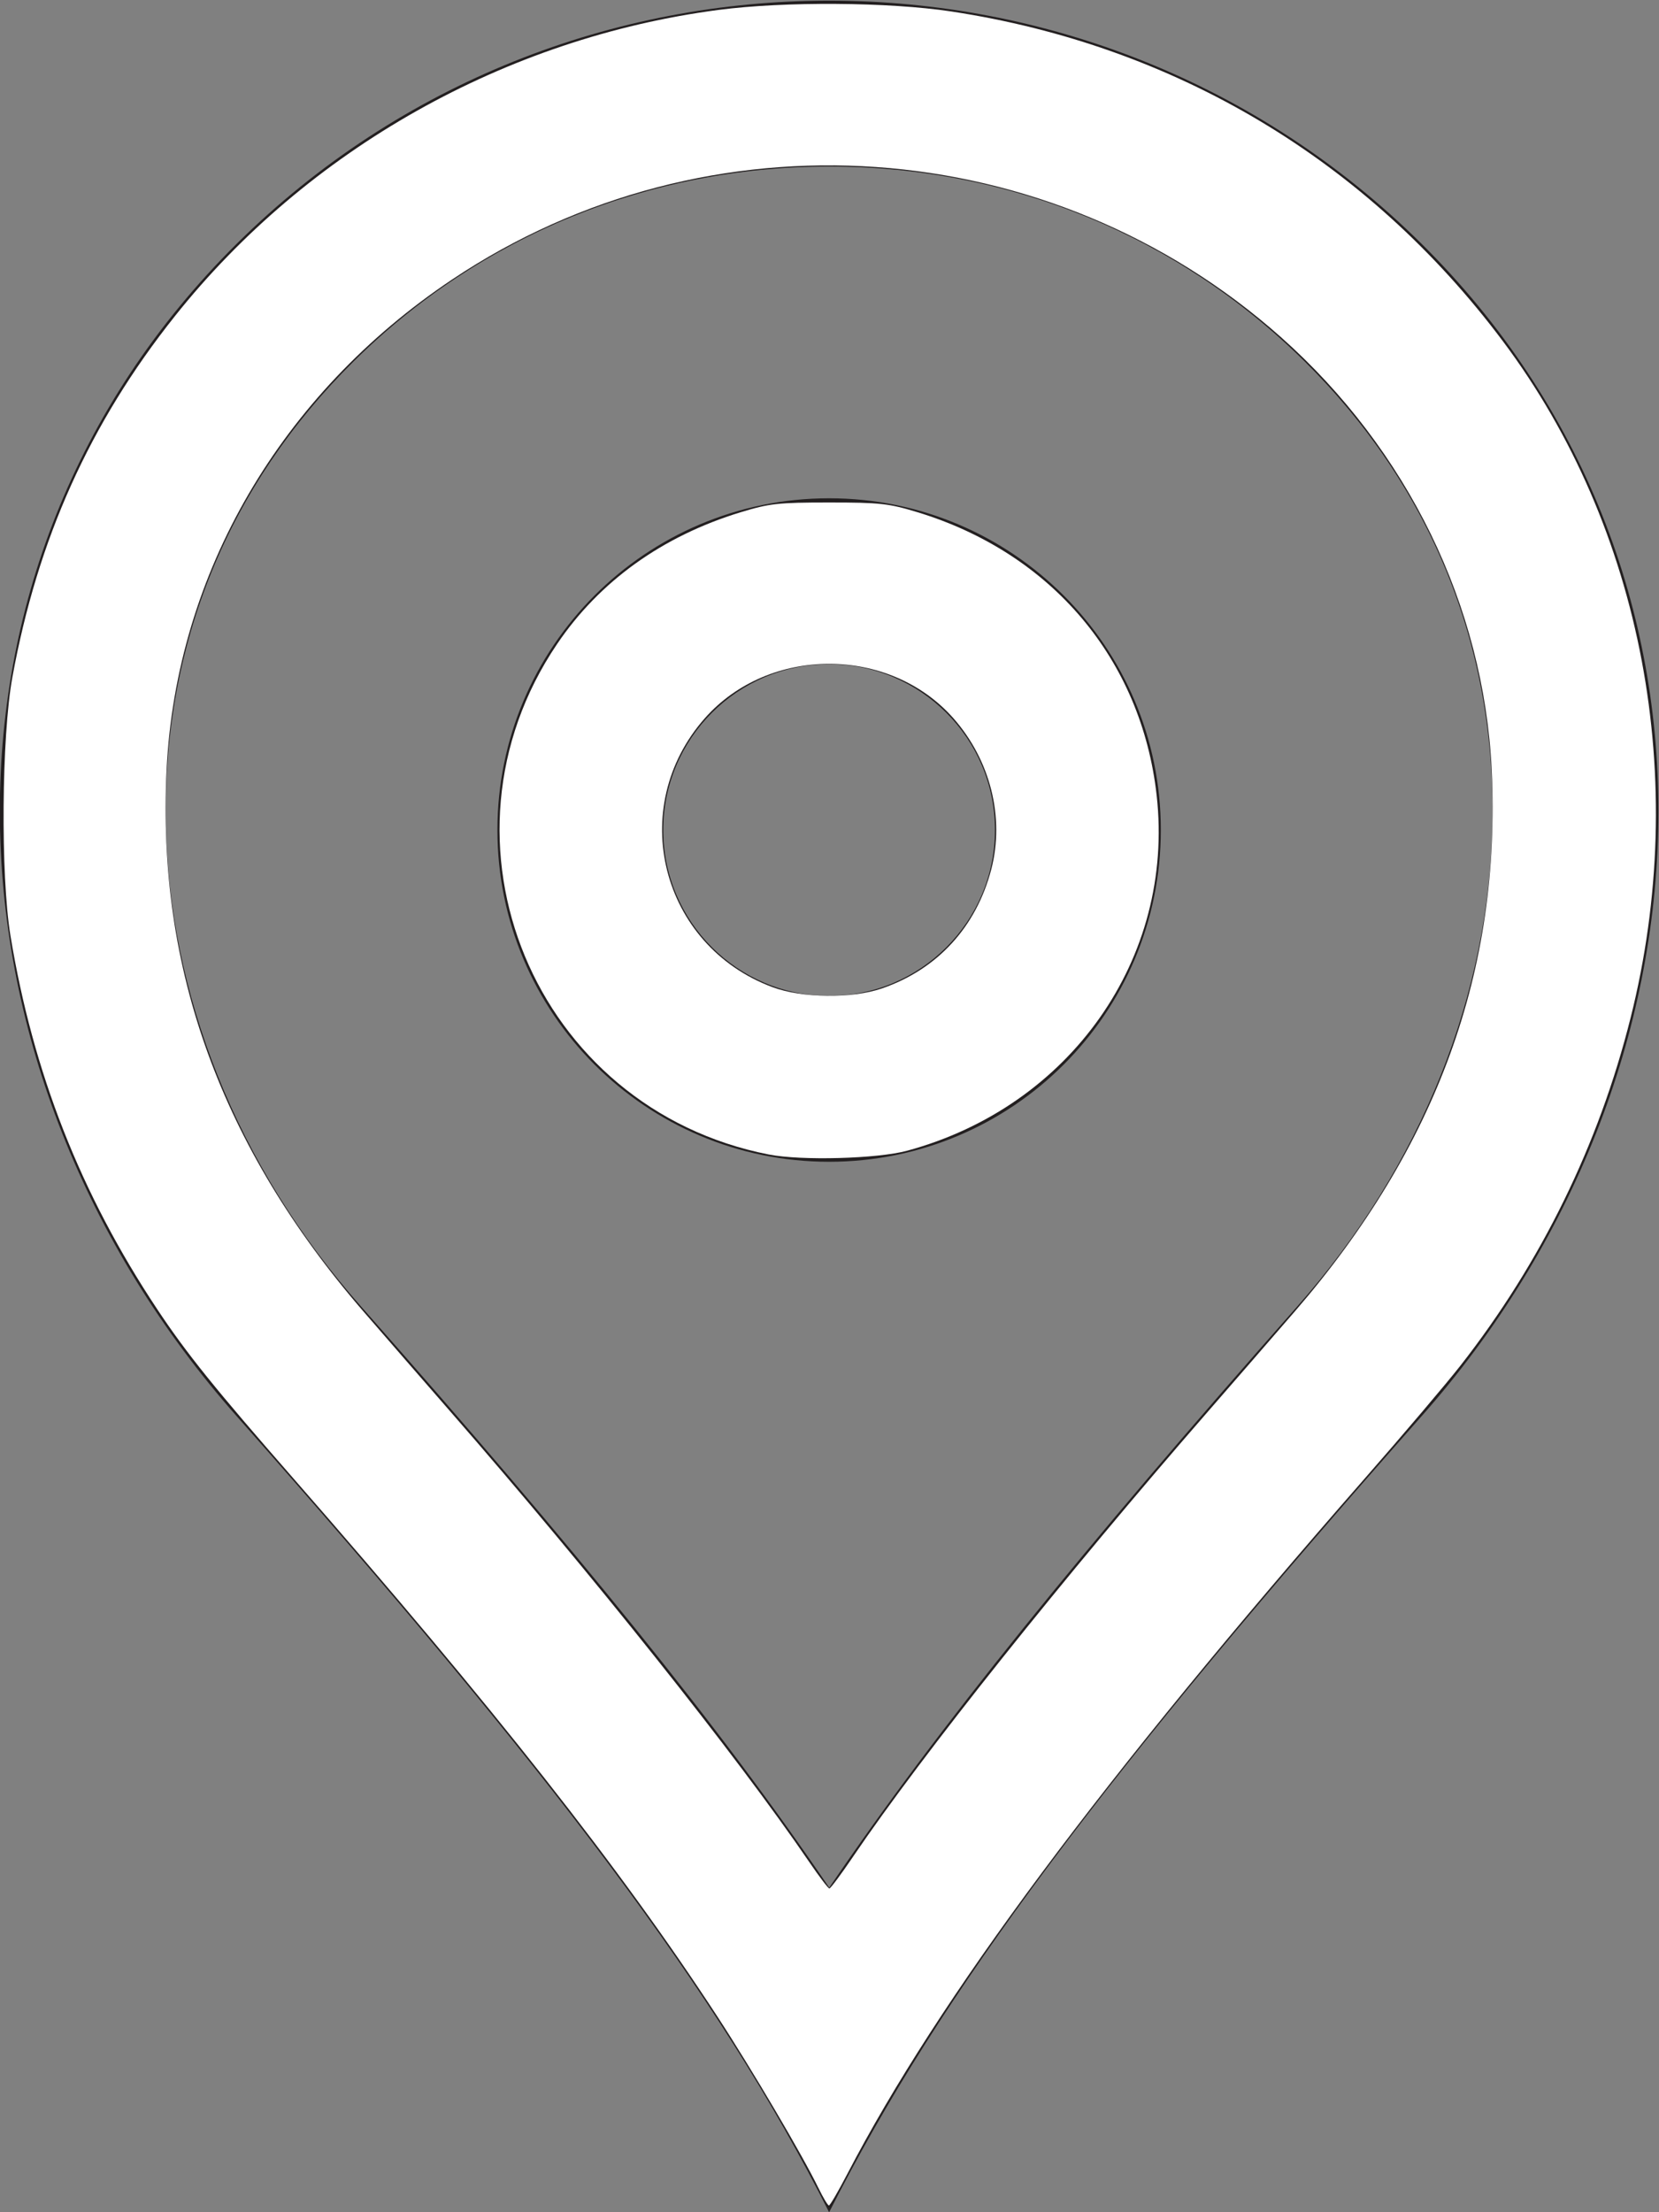 <?xml version="1.0" encoding="UTF-8" standalone="no"?>
<!-- Created with Inkscape (http://www.inkscape.org/) -->

<svg
   xmlns:dc="http://purl.org/dc/elements/1.1/"
   xmlns:cc="http://creativecommons.org/ns#"
   xmlns:rdf="http://www.w3.org/1999/02/22-rdf-syntax-ns#"
   xmlns:svg="http://www.w3.org/2000/svg"
   xmlns="http://www.w3.org/2000/svg"
   xmlns:sodipodi="http://sodipodi.sourceforge.net/DTD/sodipodi-0.dtd"
   xmlns:inkscape="http://www.inkscape.org/namespaces/inkscape"
   version="1.1"
   id="svg10"
   xml:space="preserve"
   width="101.44"
   height="135.252"
   viewBox="0 0 101.44 135.252"
   sodipodi:docname="hkiiconsijainti.svg"
   inkscape:version="0.92.4 (5da689c313, 2019-01-14)"><rect x="0" y="0" width="101.44" height="135.252" fill="#808080" stroke="none"/><defs
     id="defs14"><clipPath
       clipPathUnits="userSpaceOnUse"
       id="clipPath26"><path
         d="M 0,0 H 141.732 V 141.732 H 0 Z"
         id="path24"
         inkscape:connector-curvature="0" /></clipPath></defs><sodipodi:namedview
     pagecolor="#ffffff"
     bordercolor="#666666"
     borderopacity="1"
     objecttolerance="10"
     gridtolerance="10"
     guidetolerance="10"
     inkscape:pageopacity="0"
     inkscape:pageshadow="2"
     inkscape:window-width="1920"
     inkscape:window-height="1017"
     id="namedview12"
     showgrid="false"
     inkscape:zoom="4.4873424"
     inkscape:cx="50.719982"
     inkscape:cy="67.626002"
     inkscape:window-x="-8"
     inkscape:window-y="-8"
     inkscape:window-maximized="1"
     inkscape:current-layer="g18" /><g
     id="g18"
     inkscape:groupmode="layer"
     inkscape:label="Helsinki_icon_set_Sijainti"
     transform="matrix(1.333,0,0,-1.333,-43.768,162.114)"><g
       id="g20"><g
         id="g22"
         clip-path="url(#clipPath26)"><g
           id="g28"
           transform="translate(70.866,98.762)"><path
             d="m 0,0 c -8.404,0 -15.216,-6.813 -15.216,-15.216 0,-8.404 6.812,-15.216 15.216,-15.216 8.404,0 15.216,6.812 15.216,15.216 C 15.216,-6.813 8.404,0 0,0 m 0,-22.824 c -4.195,0 -7.608,3.413 -7.608,7.608 0,4.195 3.413,7.608 7.608,7.608 4.195,0 7.608,-3.413 7.608,-7.608 0,-4.195 -3.413,-7.608 -7.608,-7.608"
             style="fill:#231f20;fill-opacity:1;fill-rule:nonzero;stroke:none"
             id="path30"
             inkscape:connector-curvature="0" /></g><g
           id="g32"
           transform="translate(98.032,110.445)"><path
             d="m 0,0 c -7.502,7.428 -17.333,11.141 -27.166,11.141 -9.831,0 -19.664,-3.713 -27.165,-11.141 -15.003,-14.856 -13.987,-37.999 0,-53.797 14.36,-16.219 22.04,-26.339 27.165,-36.501 C -22.015,-80.136 -14.36,-70.016 0,-53.797 13.987,-37.999 15.003,-14.856 0,0 m -5.696,-48.754 c -9.845,-11.119 -16.526,-19.365 -21.465,-26.654 -4.926,7.267 -11.613,15.517 -21.474,26.654 -5.672,6.408 -8.854,14.33 -8.96,22.31 -0.106,8.075 2.873,15.35 8.617,21.038 5.822,5.765 13.569,8.939 21.812,8.939 8.244,0 15.991,-3.174 21.813,-8.939 5.744,-5.688 8.723,-12.963 8.617,-21.038 -0.106,-7.979 -3.288,-15.902 -8.96,-22.31"
             style="fill:#231f20;fill-opacity:1;fill-rule:nonzero;stroke:none"
             id="path34"
             inkscape:connector-curvature="0" /></g></g></g><path
       style="fill:#ffffff;stroke-width:0.223"
       d="M 50.073,133.779 C 49.113,131.796 45.984,126.488 43.867,123.249 37.948,114.196 30.253,104.431 17.979,90.397 13.165,84.892 11.416,82.721 9.621,80.016 4.94,72.967 2.024,65.544 0.65,57.174 0.042,53.475 0.105,45.012 0.767,41.38 2.306,32.935 5.502,25.832 10.705,19.295 18.824,9.092 30.939,2.269 43.967,0.564 47.976,0.039 54.38,0.082 58.185,0.659 71.894,2.739 83.646,9.765 91.937,20.836 c 8.553,11.421 11.457,26.813 7.803,41.364 -1.953,7.779 -5.452,14.93 -10.406,21.27 -0.862,1.103 -3.498,4.212 -5.857,6.908 -16.072,18.366 -26.064,31.795 -31.642,42.524 -0.552,1.061 -1.058,1.93 -1.126,1.932 -0.068,0.002 -0.353,-0.474 -0.635,-1.056 z m 2.111,-20.277 C 56.438,107.235 65.04,96.448 73.89,86.281 75.426,84.518 77.818,81.76 79.207,80.153 87.891,70.106 91.837,59.249 91.244,47.035 90.757,37.011 86.106,27.465 78.353,20.576 64.218,8.017 43.33,6.567 27.655,17.057 17.171,24.073 10.8,35.005 10.199,47.011 9.588,59.203 13.545,70.101 22.233,80.153 c 1.389,1.607 3.784,4.365 5.322,6.128 8.651,9.92 17.52,21.051 21.953,27.552 0.606,0.888 1.158,1.615 1.228,1.616 0.07,6.7e-4 0.722,-0.875 1.449,-1.946 z"
       id="path36"
       inkscape:connector-curvature="0"
       transform="matrix(0.75,0,0,-0.75,32.826,121.585)" /><path
       style="fill:#ffffff;stroke-width:0.223"
       d="M 47.043,70.564 C 32.687,67.753 25.91,51.431 34.081,39.346 c 2.598,-3.843 6.437,-6.598 11.228,-8.061 1.763,-0.538 2.3,-0.597 5.411,-0.597 3.111,0 3.649,0.059 5.411,0.597 8.212,2.506 13.695,9.002 14.623,17.323 1.108,9.94 -5.272,19.018 -15.268,21.724 -1.813,0.491 -6.467,0.618 -8.443,0.231 z m 6.911,-10.159 c 3.389,-1.166 5.765,-3.756 6.684,-7.285 0.825,-3.168 -0.053,-6.67 -2.315,-9.235 -3.916,-4.44 -11.291,-4.44 -15.207,0 -4.822,5.467 -2.695,13.901 4.147,16.445 1.819,0.676 4.844,0.71 6.691,0.075 z"
       id="path38"
       inkscape:connector-curvature="0"
       transform="matrix(0.75,0,0,-0.75,32.826,121.585)" /></g></svg>